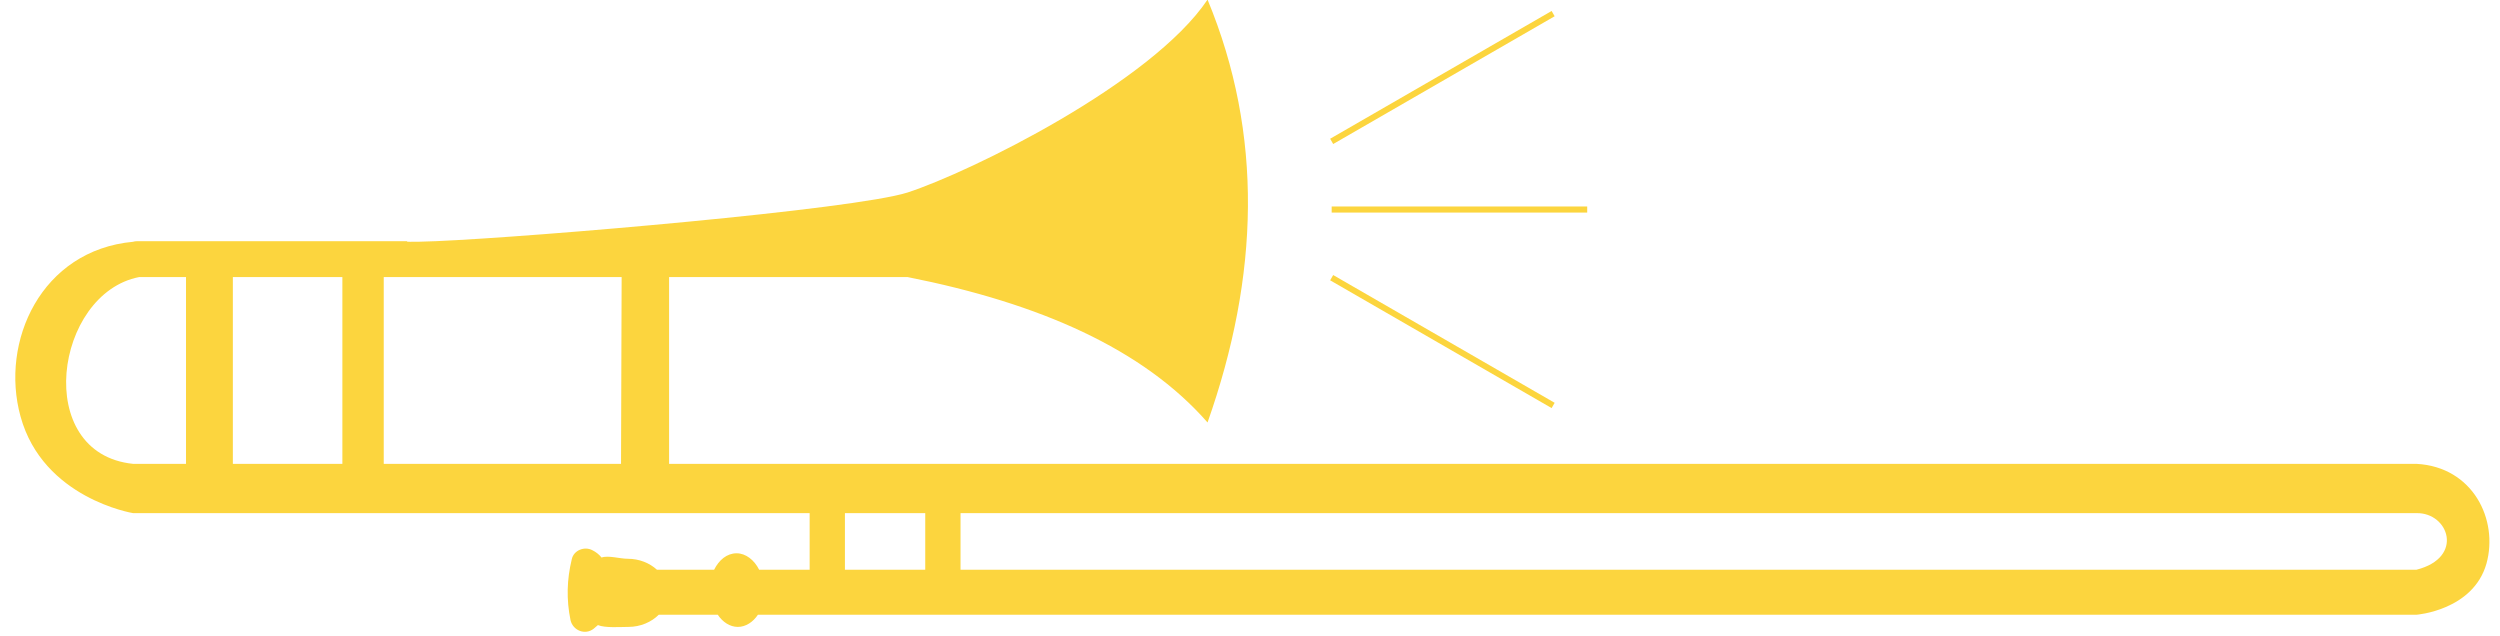 <svg xmlns="http://www.w3.org/2000/svg" xmlns:xlink="http://www.w3.org/1999/xlink" version="1.1" width="286.807" height="72.976" viewBox="-1.138 0.537 286.807 72.976"><defs><style/></defs>
  <!-- Exported by Scratch - http://scratch.mit.edu/ -->
  <g id="ID0.15856806794181466">
    <path id="ID0.2259777677245438" fill="#FCD53E" d="M 456 204.300 L 168.800 204.300 L 168.800 173.600 L 208 173.600 C 229.700 177.900 246.700 185.400 257.300 197.500 C 265.800 173.400 266.500 150.200 257.300 128 C 248.100 141.700 218.400 156.300 208 159.700 C 199.200 162.500 146.800 167 130.500 167.700 C 128.400 167.800 126.900 167.800 126.200 167.800 L 126.200 167.800 C 125.900 167.800 125.700 167.800 125.700 167.700 L 81.700 167.700 C 81.400 167.700 81 167.700 80.700 167.800 C 65.600 169.200 58.800 184.200 62.200 196.500 C 65.900 210 80.700 212.400 80.700 212.400 L 191.900 212.400 L 191.900 221.700 L 183.600 221.700 C 182.800 220.100 181.400 219 179.900 219 C 178.300 219 177 220.100 176.200 221.700 L 166.800 221.700 C 165.600 220.600 163.900 219.900 162 219.900 C 160.700 219.900 158.800 219.300 157.700 219.700 C 157.300 219.200 156.800 218.800 156.200 218.500 C 154.900 217.800 153.100 218.500 152.800 220 C 152 223.300 151.900 226.600 152.600 230 C 153 231.700 155 232.500 156.400 231.400 C 156.600 231.200 156.900 231 157.100 230.800 C 158.300 231.300 160.800 231.100 162.100 231.100 C 164.100 231.100 165.900 230.300 167.100 229.100 L 176.800 229.100 C 177.600 230.300 178.800 231.100 180.100 231.100 C 181.400 231.100 182.600 230.300 183.400 229.100 L 456 229.100 C 456 229.100 465.300 228.400 467.500 220.700 C 469.500 213.500 465.300 204.800 456 204.300 Z M 89.400 204.300 L 80.700 204.300 C 64.100 202.600 67.800 176.300 81.700 173.600 L 89.400 173.600 L 89.400 204.300 Z M 115.100 204.300 L 97.100 204.300 L 97.100 173.600 L 115.100 173.600 L 115.100 204.300 Z M 160.900 204.300 L 121.900 204.300 L 121.900 173.600 L 152.300 173.600 C 152.300 173.600 152.500 173.600 152.800 173.600 L 161 173.600 L 160.900 204.300 L 160.900 204.300 Z M 210.900 221.700 L 197.700 221.700 L 197.700 212.400 L 210.900 212.400 L 210.900 221.700 Z M 456 221.700 L 216.700 221.700 L 216.700 212.400 L 456 212.400 C 461.300 212.300 463.900 219.700 456 221.700 Z " transform="matrix(0.698, 0, 0, 0.698, -42.2, -88.85)"/>
    <path id="ID0.8608506550081074" fill="none" stroke="#FCD53E" d="M 277.700 162.500 L 319.700 162.500 " transform="matrix(0.698, 0, 0, 0.698, -42.2, -88.85)"/>
    <path id="ID0.9644269701093435" fill="none" stroke="#FCD53E" d="M 277.700 173.700 L 314.100 194.700 " transform="matrix(0.698, 0, 0, 0.698, -42.2, -88.85)"/>
    <path id="ID0.4391731065697968" fill="none" stroke="#FCD53E" d="M 277.700 151.300 L 314.100 130.300 " transform="matrix(0.698, 0, 0, 0.698, -42.2, -88.85)"/>
  </g>
</svg>